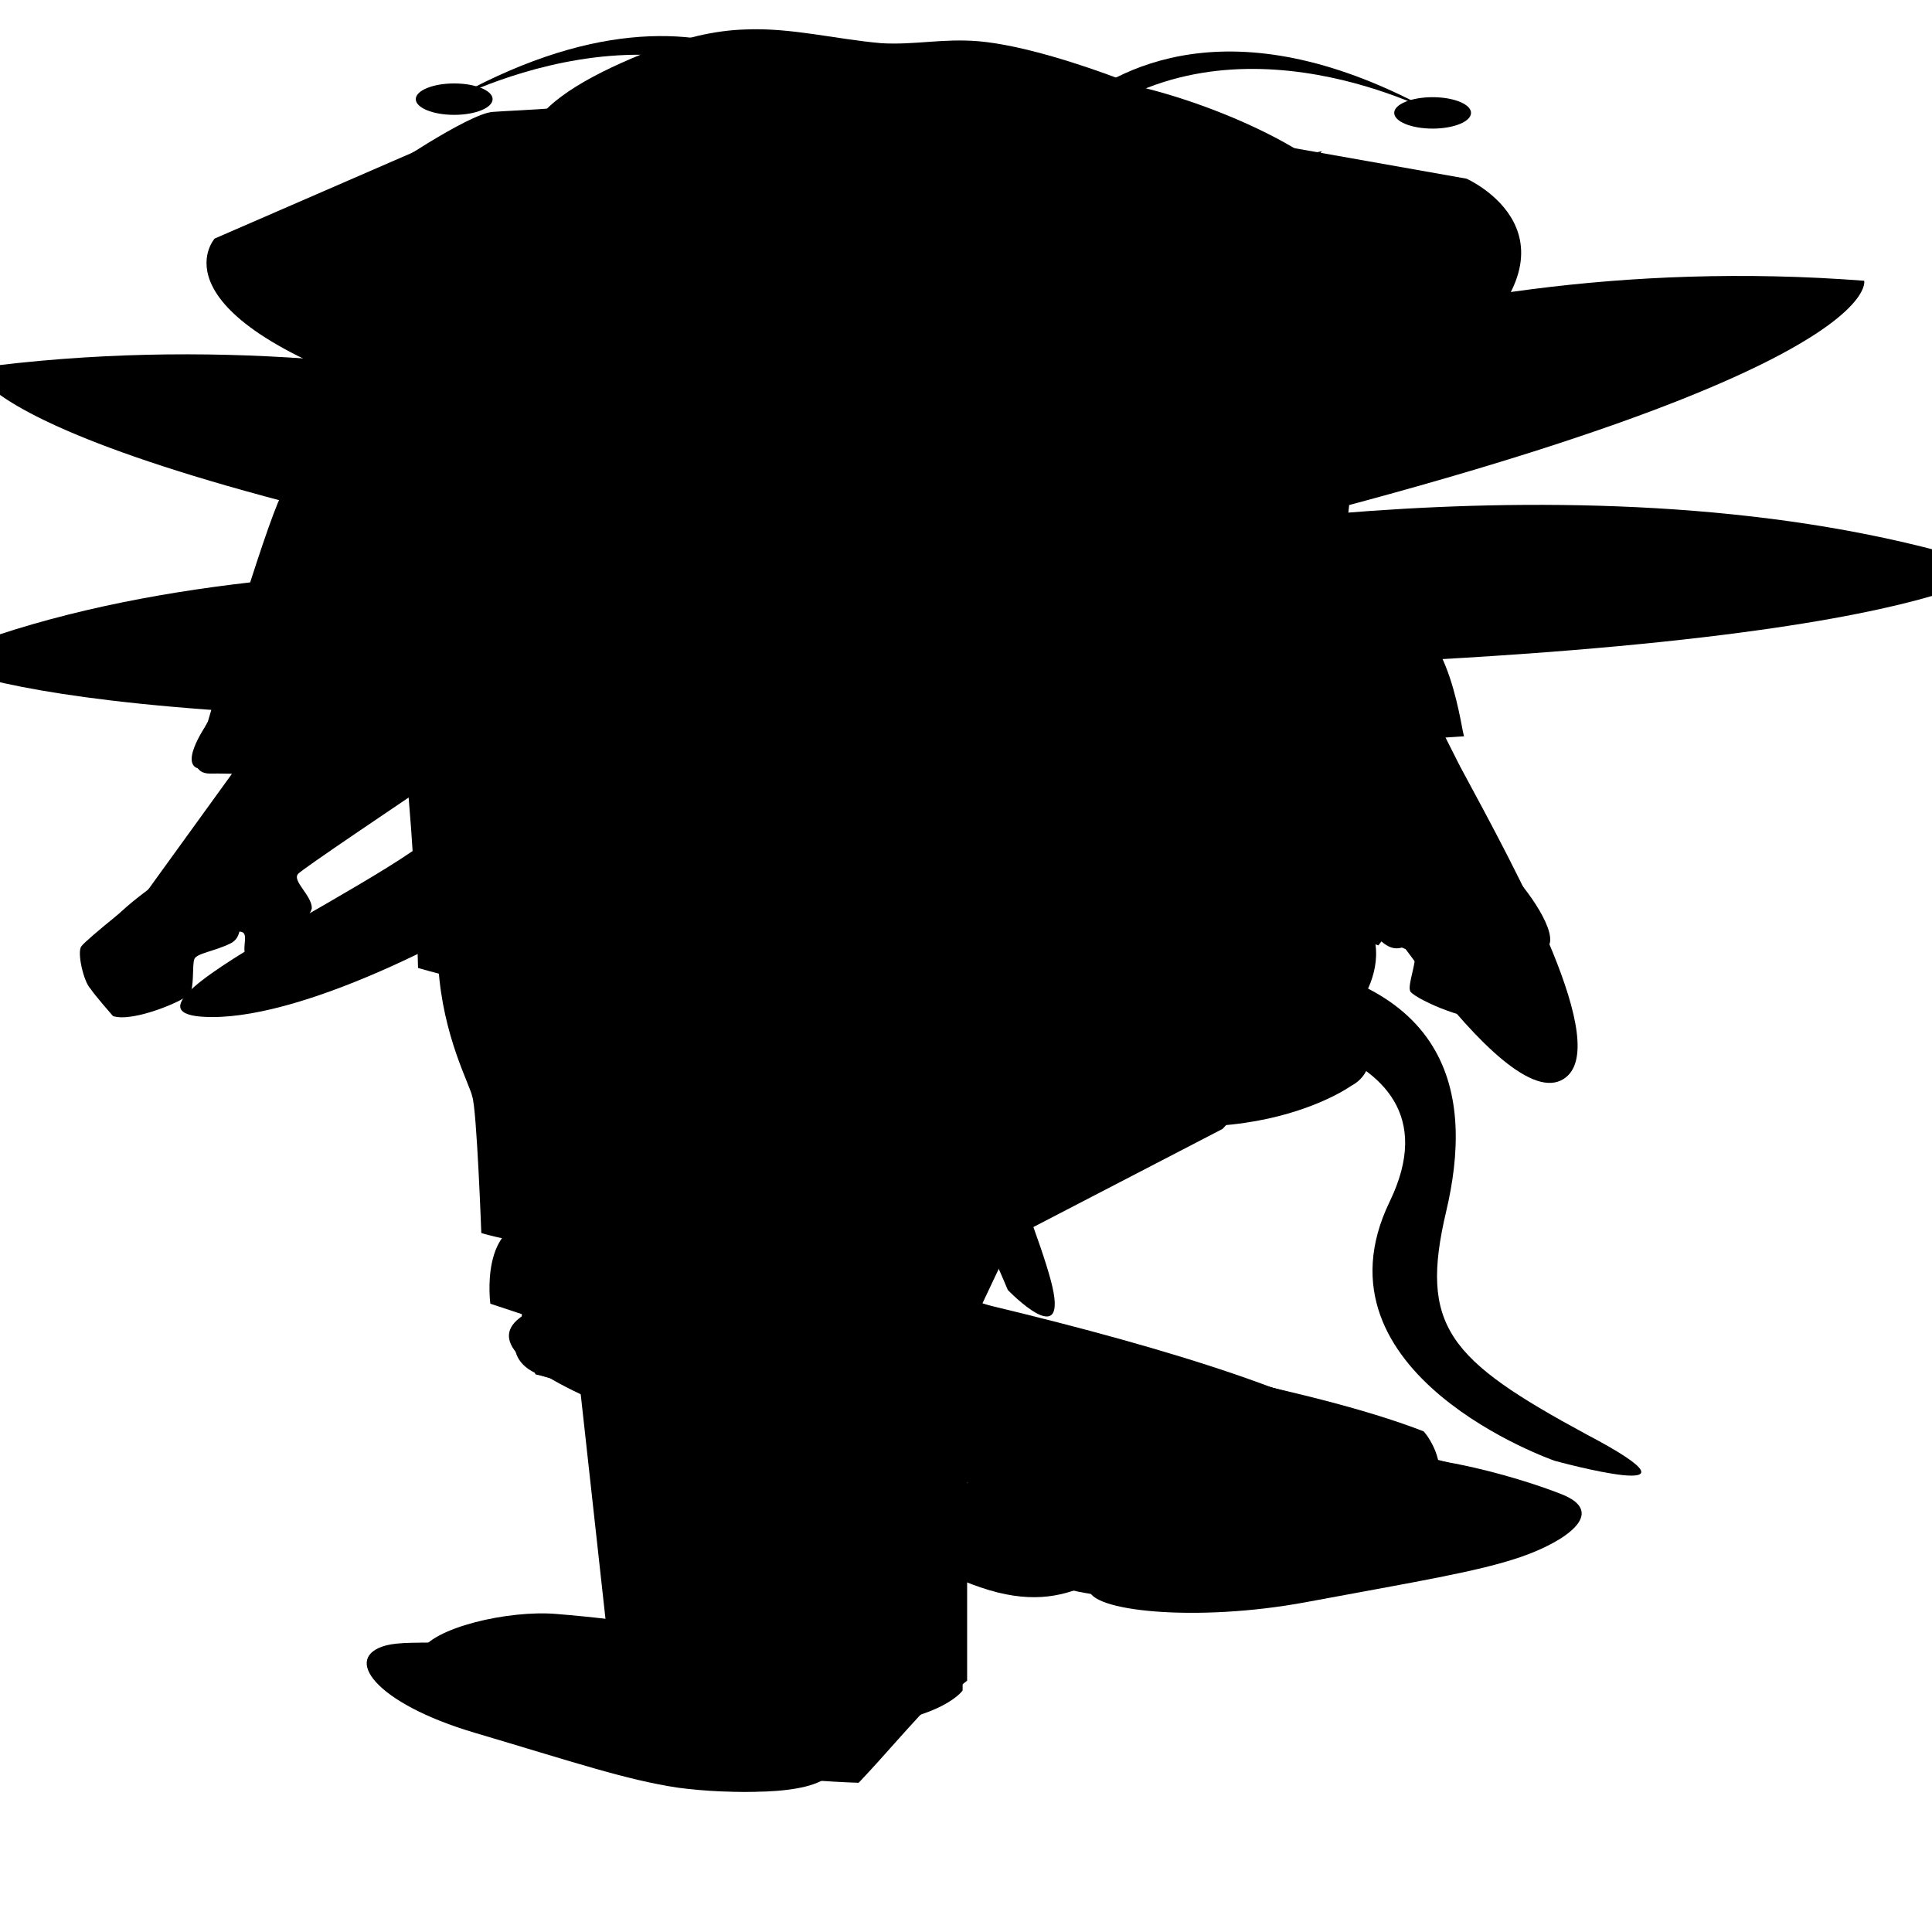 <?xml version="1.0" encoding="utf-8"?>
<!-- Generator: Adobe Illustrator 22.0.1, SVG Export Plug-In . SVG Version: 6.00 Build 0)  -->
<svg version="1.1" id="Layer_1" xmlns="http://www.w3.org/2000/svg" xmlns:xlink="http://www.w3.org/1999/xlink" x="0px" y="0px"
	 viewBox="0 0 85.5 196.8" pointer-events="none" style="enable-background:new 0 0 85.5 196.8;" height="250px"  width="250px" preserveAspectRatio="none" xml:space="preserve" nopin="nopin">

<g id="CAT_x2F_BUNNY">
	<polyline cursor="pointer" pointer-events="visible" id="ear_x5F_front" class="st0" points="27.1,15.2 27.1,24.2 32.1,20.2 	"/>
	<polyline cursor="pointer" pointer-events="visible"   id="ear_x5F_back" class="st0" points="58.5,15.4 50.4,19.4 56.2,22.1 	"/>
	<path cursor="pointer" pointer-events="visible"   id="arm_x5F_back_x5F_top" class="st0" d="M64.6,78c-0.8-3.7-1.5-6.6-1.6-8.2c-0.7-6.2-2.5-20.2-8.8-18.5
		c-5.3,1.4-3.1,9.6-2,14.8c0.2,0.8,4.4,11.5,5.3,14.4c0.1,0.2,0.2,0.5,0.3,1c1.8,1.5,3.2,2.7,3.9,1.2C63.7,81.4,64.6,80.7,64.6,78z"
		/>
	<path cursor="pointer" pointer-events="visible"   id="arm_x5F_back_x5F_bot" class="st0" d="M64.6,78c-1.1-1.6-2.7-2.5-4.6-1.2c-0.7,1.4-2,2.9-2.2,4.7
		c1.6,5.8,8.7,32.4,11.4,28.4C71.4,106.7,67.2,89.1,64.6,78z"/>
	<path cursor="pointer" pointer-events="visible"   id="foot_x5F_front" class="st1" d="M41.6,172.6c-5.2-3.7-10.5-7-17-8.2c-2.1-0.4-5.5,1.4-6,3.9s-2.8,3.1,0.4,6.2
		c3.1,3.1,13.6,6.7,19,7.1C39.2,178.7,40.3,175.6,41.6,172.6z"/>
	<path cursor="pointer" pointer-events="visible"   id="foot_x5F_back" class="st1" d="M52,157.3c2.3-1.4,4.6-2.7,6.5-4.6c0.7-0.7-3.1-4.8-3.5-5.2c-0.4-0.5-0.7-0.6-0.4-0.3
		c-0.7-0.3-0.6,0.2-1,0.5c-1,0.6-0.2-0.6-2.3-0.2s-7-0.6-8.3,3c-1.3,3.7-3.8,8,0.4,11.2C47.6,165,49,159.2,52,157.3z"/>
	<path cursor="pointer" pointer-events="visible"   id="CAT_x5F_leg_x5F_back_x5F_bot" class="st2" d="M56.3,157.3L23.7,140c0,0-1.8-8.3,0.7-8.6c2.6-0.3,29,5.8,38.6,14.4
		C63,145.7,66.9,156.2,56.3,157.3z"/>
	<path cursor="pointer" pointer-events="visible"   id="CAT_x5F_leg_x5F_back_x5F_top" class="st2" d="M37.2,102.9c0,0,12.8-8.2,16.6-2c3.8,6.3,0.3,14.1,0.3,14.1l-19.6,23.4
		c0,0-12.6,8.5-11.2-4.4S37.2,102.9,37.2,102.9z"/>
	<path cursor="pointer" pointer-events="visible"   id="CAT_x5F_hip_x5F_back" class="st2" d="M58.3,80.1l-4.7,10.6c0,0-1.8,1.8,1,3.2c2.8,1.4,5.2,5.5,5.2,5.5s2,8.8,0,11.2
		c0,0-5.8,9.7-16-0.5L42.9,88l2.5-7.5L58.3,80.1z"/>
	<path cursor="pointer" pointer-events="visible"   id="leg_x5F_back_x5F_top" class="st3" d="M36.2,102.5L24,131.2c0,0-6.5,15.8,10.4,7l17.2-27c0,0,6.4-9.9,2.7-13.5
		C50.7,94,36.2,102.5,36.2,102.5z"/>
	<path cursor="pointer" pointer-events="visible"   id="leg_x5F_back_x5F_bot" class="st3" d="M41.1,150.3l12.7,5.5c0,0,7.1-4.7,6.5-10.4s-30.8-14.6-30.8-14.6s-11.1,1.5-5.3,9.4
		C30,148.2,41.1,150.3,41.1,150.3z"/>
	<path cursor="pointer" pointer-events="visible"   id="leg_x5F_front_x5F_bot" class="st3" d="M37,133.8c-4.8-2.1-8.7,0.6-10,4.8c0.7,15,1.4,31.5,1.6,33.4c0,0,1.7,4.4,7.3,4.2
		s6.7-4,6.7-4s0.1-25-0.3-33C41,137.1,39.4,135.2,37,133.8z"/>
	<path cursor="pointer" pointer-events="visible"   id="leg_x5F_front_x5F_top" class="st3" d="M56.3,101.1c-1.1-9.7-25-6.7-28.8-2.2c0,0-1.9,9.3-1.6,15.1
		c0.1,2.5,0.6,13.1,1.1,24.6c-1.1,6.7,2.6,8.1,7.4,10.2c2.4,1.4,7.4-4.5,7.9-9.6c0-0.4,0-0.8-0.1-1.2
		C41,119.3,45.5,110.4,56.3,101.1z"/>
	<path cursor="pointer" pointer-events="visible"   id="CAT_x5F_leg_x5F_front_x5F_bot" class="st4" d="M42.8,151.6l-0.3-13.4c0,0-10.5-16.7-15.3-0.6l1.6,33.4
		c0,0,8.4,10.7,14,0.2L42.8,151.6z"/>
	<path cursor="pointer" pointer-events="visible"   id="CAT_x5F_leg_x5F_front_x5F_top" class="st4" d="M39,94c0,0,13.8-3.1,10.1,12.8s-7.3,34.3-7.3,34.3s-7.6,17.5-13.5-1.6
		s4-44.1,4-44.1L39,94z"/>
	<path cursor="pointer" pointer-events="visible"   id="CAT_x5F_hip_x5F_front" class="st4" d="M48.2,81.7c0,0-5,7.8,0,14.2c5,6.3-1.5,15.5-1.5,15.5s-7.4,8.3-19.5,0
		c0,0,3.3-25.2,8-28.9S48.2,81.7,48.2,81.7z"/>
	<path cursor="pointer" pointer-events="visible"   id="top" class="st5" d="M25.7,98.7c0,0,7,3.8,16.2,3.8c9.3,0,14.4-3.8,14.4-3.8c-0.9-10.7,1.3-17.5,0.1-22.4
		c-1-4-2.9-20.3-2.9-20.3c-2.8,6.6-3.1,7.7-3.1,7.7c-3.9-5.8-15.5-5.6-15.5-5.6c0.6,6.2-3.2,11.7-5.1,13s-3.8,0.7-1.9,7.4
		C28.7,83.3,28.8,89.3,25.7,98.7z"/>
	<path cursor="pointer" pointer-events="visible"   id="arm_x5F_front_x5F_bot" class="st0" d="M26,78.8c-2.7-0.9-3.7,2.1-6,4.2c-0.8,5.1-16.8,20.6-10.6,20.6
		c4.2,0,11.5-8.4,16.5-16.4C25.6,83.4,30.8,79.8,26,78.8z"/>
	<path cursor="pointer" pointer-events="visible"   id="arm_x5F_front_x5F_top" class="st0" d="M31,52.7c-6-1.4-8.4,8.6-9,13c-0.6,4.4-2.4,12.4-2,16.8c0,0.2,0,0.3,0,0.5
		c1-3.8-2,5.3,0.6,6.2c4.8,1,3.7-1.2,5.3-2c0.2-0.3,0.4-0.6,0.6-0.9c2.5-4.1,4.3-8,4.6-10.4C32.1,68.7,38.1,54.4,31,52.7z"/>
	<polygon cursor="pointer" pointer-events="visible"   id="CAT_x5F_chest" class="st0" points="39.4,63 38.7,70 33.9,70 27.5,47.6 39.4,49 	"/>
	<path cursor="pointer" pointer-events="visible"   id="CAT_x5F_top" class="st6" d="M61.8,63c0,0-16,5.9-38.8,0l-1.6,10l12.2,2l-2.1,15l26.7-1.2l-0.7-12.7l7.3-1.1
		C64.7,75.1,64.2,63,61.8,63z"/>
	<path cursor="pointer" pointer-events="visible"   id="hair" class="st7" d="M42.1,69.2c0,0-2-1.1-4-1s-0.7-1.8-1.9-0.7c0,0-1-18.2-8.4-15.6c0,0-1.5-12.1-3.4-20.7
		s4-12.1,4-12.1s-0.2-7.5,8.8-9s17.8,1.9,19,9.1s1.9,9.2,3.1,9.4c0,0,1.3,24.1-2.2,31.6C52.5,70.1,46.3,75.1,42.1,69.2z"/>
	<path cursor="pointer" pointer-events="visible"   id="CAT_x5F_hair" class="st8" d="M42.9,74.7c0,0-2-1.2-4-1.1s-0.7-2-1.9-0.8c0,0-1.4-20.5-8.7-17.4c0,0-1.7-13.6-3.8-23.3
		s3.8-13.7,3.8-13.7S28,10,36.9,8.1S54.7,9.9,56.1,18s2.1,10.3,3.3,10.5c0,0,1.8,27.1-1.6,35.6C53.3,75.5,47.2,81.3,42.9,74.7z"/>
	<circle cursor="pointer" pointer-events="visible"   id="tail" class="st7" cx="51.6" cy="104.7" r="6.5"/>
	<path cursor="pointer" pointer-events="visible"   id="CAT_x5F_tail" class="st8" d="M52.7,104.2c0,0,12.5,0.6,8.8,18.2c-3.7,17.6,7.3,26.4,7.3,26.4s7.6,4.8,1.4-2.7
		c-6.1-7.6-7.4-11-6.2-22.7s0.4-24.6-9.7-26.1S52.7,104.2,52.7,104.2z"/>
</g>
<g id="ELEPHANT">
	<path cursor="pointer" pointer-events="visible"   id="ELEPHANT_x5F_foot_x5F_back" class="st6" d="M54.5,152c0,0-8.2,5.7-8.4,8s4.5,3.8,9.5,2.1s7.8-2.5,9.8-3.9
		c2-1.4,4.2-4.3,2.3-6.3s-4.7-3.8-6-4C60.3,147.6,54.5,152,54.5,152z"/>
	<path cursor="pointer" pointer-events="visible"   id="ELEPHANT_x5F_leg_x5F_back_x5F_bot" class="st9" d="M25.4,134.5c0,0.5,0.2,0.9,0.4,1.3c4,2,10.9,4.9,17.8,9.4
		c8,5.3,12.4,8.7,14.6,8.8c2.2,0.1,4.1-2.1,4.1-4.3s-17-15.7-23.1-20.2c-2.1-1.6-3.9-2.7-5.7-3.6C29.5,126.3,25.5,128.9,25.4,134.5z
		"/>
	<g id="ELEPHANT_x5F_leg_x5F_back_x5F_top">
		<path cursor="pointer" pointer-events="visible"   class="st9" d="M38.5,135.8c0.2-0.8,0.5-1.4,0.7-2c1.9-5,2.7-8.7,3.5-12.2c-4-0.7-7.8-4.1-10.7-7.8c-0.7,2.4-1.2,4.3-1.4,5.4
			c-0.8,3-1.6,8.7-3.3,15.3C30.3,137.5,34.7,137,38.5,135.8z"/>
		<path cursor="pointer" pointer-events="visible"   class="st10" d="M34.7,88.5c-2.3,6.7-3,11.7-3.3,12.9c-0.3,1.3-4.6,13.1-4.6,13.1s2.3,3.5,8.9,5.8c7.3,2.5,9.7-0.1,9.7-0.1
			l9.1-20.6c0,0-11.4-8.7-15-9.9C35.8,88.6,34.6,88.4,34.7,88.5z"/>
	</g>
	<path cursor="pointer" pointer-events="visible"   id="ELEPHANT_x5F_foot_x5F_front" class="st6" d="M28.5,169.6c0,0-9.4-3.2-11.4-2s-0.5,5.9,3.9,8.9s6.7,4.8,9,5.6
		c2.3,0.7,5.9,0.8,6.4-1.9s0.3-6-0.3-7.2C35.6,171.6,28.5,169.6,28.5,169.6z"/>
	<path cursor="pointer" pointer-events="visible"   id="ELEPHANT_x5F_tail" class="st11" d="M41.9,103.4c0,0,3.7,19.3,4.6,27c0.9,7.7-1.9,1-1.9,1s-4.3-23.6-5.9-25.7
		C37.1,103.6,41.9,103.4,41.9,103.4z"/>
	<path cursor="pointer" pointer-events="visible"   id="ELEPHANT_x5F_leg_x5F_front_x5F_bot" class="st12" d="M25.5,134.2c-0.4,0.3-0.6,0.7-0.8,1.2c0.8,4.6,2.5,12.2,3,20.7
		c0.5,10,0.4,15.8,1.6,17.7s4.1,2,5.9,0.7c1.7-1.3,2.5-24,2.5-31.8c0-2.7-0.2-4.9-0.5-6.9C34.4,132.5,30,130.9,25.5,134.2z"/>
	<g id="ELEPHANT_x5F_leg_x5F_front_x5F_top">
		<path cursor="pointer" pointer-events="visible"   class="st12" d="M37.7,141.4c0-0.8,0-1.5,0-2.1c0-5.3-0.6-9-1.1-12.6c-4,0.8-8.8-1.1-12.8-3.5c0.2,2.5,0.4,4.5,0.6,5.6
			c0.4,3.1,1.6,8.7,2.4,15.5C30.7,146,34.6,144,37.7,141.4z"/>
		<path cursor="pointer" pointer-events="visible"   class="st13" d="M19.4,98.5c0.2,7.1,1.4,12,1.5,13.2c0.2,1.3,0.4,13.9,0.4,13.9s3.4,2.5,10.4,2.3c7.7-0.2,9-3.5,9-3.5
			l1.2-22.5c0,0-13.7-4.1-17.5-3.9C20.6,98.3,19.4,98.5,19.4,98.5z"/>
	</g>
	<g id="ELEPHANT_x5F_head">
		<path cursor="pointer" pointer-events="visible"   class="st14" d="M40.8,20.6l2.5-1.1l6.4-7.5l15.2,6.2c0,0,5.7,5.8-0.4,18s-5.7,12.5-5.7,12.5s-3,3.1-4.6-3.6
			C52.6,38.4,40.8,20.6,40.8,20.6z"/>
		<path cursor="pointer" pointer-events="visible"   class="st12" d="M33.8,16.4l-2.9,0.1l-9.4-4.2l-12,12c0,0-3,7.7,8.3,16.2s11,9,11,9s4.3,1.5,2.9-5.2S33.8,16.4,33.8,16.4z"/>
	</g>
	<path cursor="pointer" pointer-events="visible"   id="ELEPHANT_x5F_arm_x5F_back_x5F_bot" class="st12" d="M68.4,96.6c-0.2-0.7-2.5-5.9-2.5-5.9l-4-18.1c-0.1-0.3-0.2-0.6-0.4-1
		c-3.2,0.6-6.3,1.3-9.3,2.9c2.7,6.1,8.8,17.4,8.9,18c0,0-0.7,2.1-0.1,3c0.7,0.9,1.5,1.2,1.6,1.8c0.1,0.6-0.3,3-0.2,3.6
		c0,0.6,2.5,3.3,3.5,2.8c0,0,1.1-2,1.4-2.6C67.7,100.4,68.5,97.4,68.4,96.6z"/>
	<g id="ELEPHANT_x5F_arm_x5F_back_x5F_top">
		<path cursor="pointer" pointer-events="visible"   class="st15" d="M52.5,39.7c-1.3-1.8-4.8-0.6-6,1.2c-1.1,1.9-0.2,7.3,2,16.9s2.2,10.4,2.2,10.4l1.7,8c0,0,9-1.2,10.2-1.1
			c1.2,0-0.4-5.2-0.4-5.2S58.5,53.5,57,48C55.6,42.3,52.6,39.8,52.5,39.7z"/>
		<path cursor="pointer" pointer-events="visible"   class="st16" d="M51.6,71.7l10.7-1.9c0,0,1.6,4.1,0.9,4.6c-0.8,0.6-10.7,1.8-10.7,1.8L51.6,71.7z"/>
	</g>
	<g id="ELEPHANT_x5F_top">
		<path cursor="pointer" pointer-events="visible"   class="st17" d="M54.8,61.1c-0.5-9.4-1.6-18.8-3.3-22.5C41,36.4,46.7,38,39.9,34.7c-9.6,3.3-10.6,0.6-12.8,1.8
			c-2.2,1.1-4.3,2.4-6.4,3.6c-7,4.1-6.9,7.7-4.7,16.6s2.5,41.9,2.5,41.9c11.2,7.4,24.5,4.6,24.5,4.6s8.8-1.4,12.2-5.3
			C55.1,97.8,55.3,70.5,54.8,61.1z M45,66.9L45,66.9c-0.1-1.5-0.2-3.1-0.3-4.5C44.9,64,45,65.5,45,66.9z"/>
	</g>
	<path cursor="pointer" pointer-events="visible"   id="ELEPHANT_x5F_arm_x5F_front_x5F_bot" class="st12" d="M3.6,96.4c0.2-0.7,2.9-5.6,2.9-5.6L12,73.3c0.1-0.4,0.3-0.6,0.4-1
		c2.7,1,5.5,2,7.9,3.9c-3,5.7-9.7,16.2-9.8,16.8c0,0,0.4,2.3-0.3,3.1c-0.7,0.8-1.5,1-1.6,1.6s0,2.9-0.2,3.5c-0.1,0.6-2.5,3-3.4,2.3
		c0,0-0.8-2.1-1-2.8C3.7,100,3.4,97,3.6,96.4z"/>
	<g id="ELEPHANT_x5F_arm_x5F_front_x5F_top">
		<path cursor="pointer" pointer-events="visible"   class="st15" d="M16.4,43.1c1.3-1.8,5.5-0.8,7.1,1c1.6,1.9,1.2,7.4-0.1,17c-1.4,9.7-1.2,10.5-1.2,10.5l-0.9,8.2
			c0,0-10.7-1.1-12-1c-1.4,0-0.1-5.3-0.1-5.3s2.1-16.7,3.1-22.3S16.5,43,16.4,43.1z"/>
		<path cursor="pointer" pointer-events="visible"   class="st16" d="M21.9,75.2L9.2,73.6c0,0-1.3,4.2-0.4,4.7c0.8,0.5,12.6,1.5,12.6,1.5L21.9,75.2z"/>
	</g>
	<path cursor="pointer" pointer-events="visible"   id="ELEPHANT_x5F_neck" class="st12" d="M60.2,25.1c-0.1,0.3,0,0.4,0,0.7c0.2,1.8,0,3.7-0.8,5.3c-0.7,1.8-2.1,2.9-2.9,4.5
		c-0.6,1-0.2,2.6-1.4,5s-9.7,12.5-17.6,8.9S27,39.3,25.9,36.6c-1.2-2.8-2.8-11.1-2.8-11.1s-0.6-8.9,0.6-13c0.8-3,3.2-5.7,5.5-7.7
		C30.2,4,31.5,3.1,33,3c2-0.2,4,1,6,1.4c1.5,0.2,2.7-0.5,4.3-0.2c2,0.4,4.7,2.5,6.2,3.8C54.9,12.5,59.3,18.8,60.2,25.1z"/>
</g>
<g id="INSECT">
	<path cursor="pointer" pointer-events="visible"   id="INSECT_x5F_foot_x5F_back" class="st18" d="M56,153.2c0,0-7.8,6.3-7.8,8.6c-0.1,2.3,4.7,3.5,9.6,1.4s7.6-3.1,9.5-4.6
		s3.9-4.5,1.8-6.4s-5-3.5-6.3-3.6C61.3,148.4,56,153.2,56,153.2z"/>
	<g id="INSECT_x5F_foot_x5F_front">
		<path cursor="pointer" pointer-events="visible"   id="INSECT_x5F_foot_x5F_front_1_" class="st18" d="M29,169.6c0,0-9.4-3.2-11.4-2s-0.5,5.9,3.9,8.9s6.7,4.8,9,5.6
			c2.3,0.7,5.9,0.8,6.4-1.9s0.3-6-0.3-7.2C36.1,171.6,29,169.6,29,169.6z"/>
		<path cursor="pointer" pointer-events="visible"   id="INSECT_x5F_foot_x5F_front_2_" class="st19" d="M31.2,170.4c0,0-6-1.6-7.1-0.6s0.3,4.4,3.2,6.2c3,1.9,4.5,3,6,3.4
			c1.5,0.3,3.7,0.1,3.7-1.9s-0.4-4.4-0.9-5.3C35.7,171.3,31.2,170.4,31.2,170.4z"/>
	</g>
	<g id="INSECT_x5F_arm_x5F_back_x5F_bot">
		<path cursor="pointer" pointer-events="visible"   class="st19" d="M62.4,73c1.6,6.3,3.6,14.2,4,14.9c0.7,1.2,2.3,5.9,2.2,8c-0.1,2.1-2.9,4.8-3.7,4.8c-0.7-0.2-0.3-1.7-0.5-2.9
			c-0.2-1.2-0.9-3.7-1.5-3.8c-0.7-0.1-0.2,2.6-1.1,2.6S60,92.3,60.2,91c0.2-1.2,1.3-2.4,1.2-3.2c-0.1-0.5-2.6-7-4.8-12.8
			C58.5,74.4,60.4,73.8,62.4,73z"/>
		<path cursor="pointer" pointer-events="visible"   class="st20" d="M57.4,64.3c1.2,0,2.5,0.7,3.8,1.8c0.9,3,2,8,2,8c-3.5,2.5-7.1,1.5-7.1,1.5s-1.4-3.7-2.4-6.2
			C53.9,66.2,54,62.5,57.4,64.3z"/>
	</g>
	<path cursor="pointer" pointer-events="visible"   id="INSECT_x5F_arm_x5F_back_x5F_top" class="st20" d="M52.3,45.5c-1.6-2.7-3.5-4-6.3-2.5s-1.7,6.8,0.4,10.4
		c2.2,3.6,6,10.5,6.2,11.1c0.3,0.6,3.7,6.4,3.7,6.4s5.7,6.5,5.3-1.7c0,0-1.6-4.7-2.1-6.2S55.4,50.7,52.3,45.5z"/>
	<g id="INSECT_x5F_leg_x5F_back_x5F_bot">
		<path cursor="pointer" pointer-events="visible"   class="st19" d="M56.4,154.2c1.1,0.6,2,1.1,2.6,1.6c0.5,0.4,0.9,1,1.4,1.8c2.6-1.5,4.3-4.5,5.1-7.4c-1.8-1.4-4.1-2.8-6-4
			C59.8,149.4,58.6,152.2,56.4,154.2z"/>
		<path cursor="pointer" pointer-events="visible"   class="st21" d="M51.1,155.2l-29.4-22.4c0,0-0.5-8.5,2.1-8.4c2.6,0,27.7,10.3,35.8,20.3C59.6,144.8,61.8,155.8,51.1,155.2z"
			/>
	</g>
	<path cursor="pointer" pointer-events="visible"   id="INSECT_x5F_leg_x5F_back_x5F_top" class="st21" d="M42.7,92.4c0,0,12.9-8,16.6-1.7c3.6,6.3,0,14.1,0,14.1l-20,23.1
		c0,0-12.7,8.3-11.1-4.6C29.9,110.5,42.7,92.4,42.7,92.4z"/>
	<path cursor="pointer" pointer-events="visible"   id="INSECT_x5F_hip_x5F_back" class="st21" d="M56.3,74.1l-4.7,10.6c0,0-1.8,1.8,1,3.2c2.8,1.4,5.2,5.5,5.2,5.5s2,8.8,0,11.2
		c0,0-5.8,9.7-16-0.5L40.9,82l2.5-7.5L56.3,74.1z"/>
	<path cursor="pointer" pointer-events="visible"   id="INSECT_x5F_leg_x5F_front_x5F_top" class="st22" d="M37,88c0,0,13.8-3.1,10.1,12.8s-7.3,34.3-7.3,34.3s-7.6,17.5-13.5-1.6
		s4-44.1,4-44.1L37,88z"/>
	<path cursor="pointer" pointer-events="visible"   id="INSECT_x5F_hip_x5F_front" class="st22" d="M46.2,75.7c0,0-5,7.8,0,14.2c5,6.3-1.5,15.5-1.5,15.5s-7.4,8.3-19.5,0
		c0,0,3.3-25.2,8-28.9S46.2,75.7,46.2,75.7z"/>
	<g id="INSECT_x5F_leg_x5F_front_x5F_bot">
		<path cursor="pointer" pointer-events="visible"   class="st19" d="M29.4,174.6c3.3,2.9,6.1,2.2,8.2-0.1c0-1.3-0.1-2.9-0.1-4.8c-3-0.2-6-1.3-8.6-2.8
			C29.1,169.7,29.2,172.4,29.4,174.6z"/>
		<path cursor="pointer" pointer-events="visible"   class="st22" d="M40.8,145.6l-0.3-13.4c0,0-10.5-16.7-15.3-0.6l1.6,33.4c0,0,8.4,10.7,14,0.2
			C40.8,165.2,40.8,145.6,40.8,145.6z"/>
	</g>
	<path cursor="pointer" pointer-events="visible"   id="INSECT_x5F_hair_x5F_back" class="st23" d="M42.5,8.8l5.1,5.1l-3.3,19.6l-0.2,5.7c0,0,0.7,4,2.4,4.2s1.6,3.2,3.1,2.3
		s5.3-3.8,5.2-5.1s-2.1-5.3-0.7-6.8c1.3-1.5,4.7-4.3,4.3-6.5s-3.3-6.4-3.2-7.9s-0.1-6.1-2.9-8.6C49.4,8.4,42.5,8.8,42.5,8.8z"/>
	<path cursor="pointer" pointer-events="visible"   id="INSECT_x5F_top" class="st18" d="M37.8,37.9c0,0-4.9,0.1-6.3,2.1c-1.3,2-4.7,9.6-4.9,12.2c-0.4,2.7,2,6.8,2,13.7
		s-2.7,21.5-2.4,22.8s3.9,7.5,9,7.4c5.1-0.2,8.5-6.1,11.8-7.2s14,7.4,14,7.4c4.5-12.9-4.4-17.5-5.3-19.8c-0.9-2.3-9.1-6.5-8.5-9.5
		c0.7-3,3.3-9.3,6.3-13s1.5-16.7,0-11.4c-1.5-2.6-2.9-2.5-2.9-2.5s-1.5,0.8-3.4,2.1s-4.2,3.9-9.3,1.9C35.1,43,37.8,37.9,37.8,37.9z"
		/>
	<g id="INSECT_x5F_arm_x5F_front_x5F_bot">
		<path cursor="pointer" pointer-events="visible"   class="st19" d="M15.2,74.2C12.4,80.1,8.8,87.4,8.3,88c-0.9,1.1-3.5,5.2-3.8,7.4c-0.3,2.1,2,5.5,2.8,5.6
			c0.7,0.1,0.7-1.6,1-2.7c0.4-1.2,1.5-3.5,2.3-3.4c0.6,0-0.2,2.6,0.6,2.8c0.8,0.1,2.5-3.9,2.6-5.2c0-1.3-0.9-2.8-0.6-3.5
			c0.2-0.5,4-6.4,7.3-11.5C18.6,76.4,16.8,75.3,15.2,74.2z"/>
		<path cursor="pointer" pointer-events="visible"   class="st20" d="M21.4,66.7c-1.1-0.2-2.7,0.1-4.1,0.9c-1.4,2.7-3.5,7.4-3.5,7.4c3.1,3.4,6.9,3.1,6.9,3.1s2.1-3.3,3.6-5.6
			C24.8,69.3,25.4,65.7,21.4,66.7z"/>
	</g>
	<path cursor="pointer" pointer-events="visible"   id="INSECT_x5F_arm_x5F_front_x5F_top" class="st20" d="M23.5,46.8c1.3-2.9,3.3-4.3,7.1-3s3.6,6.7,1.7,10.5
		c-1.8,3.8-4.9,11.1-5.1,11.7c-0.1,0.6-3,6.7-3,6.7s-5.5,7.1-6.7-1.3c0,0,0.9-4.8,1.2-6.4C18.9,63.4,20.9,52.3,23.5,46.8z"/>
	<g id="INSECT_x5F_wings">
		<path cursor="pointer" pointer-events="visible"   class="st24" d="M36.9,48.6c0,0-17.3-17.5-38-11.1c0,0,0.3,10.9,39,25.3L36.9,48.6z"/>
		<path cursor="pointer" pointer-events="visible"   class="st25" d="M36,60c0,0-23.9-7.7-39,7.2c0,0,5.6,9.5,46.8,4.8L36,60z"/>
		<path cursor="pointer" pointer-events="visible"   class="st26" d="M46.3,44.3c0,0,14.8-19.5,36.2-15.7c0,0,1.2,10.9-35.3,29.9L46.3,44.3z"/>
		<path cursor="pointer" pointer-events="visible"   class="st27" d="M48.7,55.5c0,0,22.6-10.6,39.7,2.4c0,0-4.3,10.1-45.8,10.6L48.7,55.5z"/>
	</g>
	<path cursor="pointer" pointer-events="visible"   id="INSECT_x5F_hair_x5F_front" class="st28" d="M46.6,9.9C46,2.1,68.1,20.8,56.7,26.7c0,0,0.4,3.5-1.1,5.4s-5.7,3.5-1.6,5.8
		l-7.8,6.4c0,0-0.7-1.6-3.8,1.6S36,46.5,36,46.5s-1-2.4-3.7-3.2s0.7-3.5-2.6-1.5s-1.2-1.7-3.7,0.7s-7-1.5-5.4-2.9s0.5-2.6-0.7-3.4
		c-1.2-0.8-4.5-5.7-3.6-7.2s-0.6-7.9,0-9.6c0.6-1.8,0.6-1.8,0.6-1.8s3.8-6,4.9-6.2s5-0.4,5-1.6s5.8-3.5,7.2-2.4S40.2-0.6,46.6,9.9z"
		/>
	<g id="INSECT_x5F_antennas">
		<path cursor="pointer" pointer-events="visible"   class="st19" d="M37.9,13.2c0,0-5.5-19.5-18.2-2.7c-0.5,0.8,10.4-13.9,17.6,4L37.9,13.2z"/>
		<ellipse cursor="pointer" pointer-events="visible"   class="st19" cx="20.1" cy="10.1" rx="1.7" ry="1.6"/>
		<path cursor="pointer" pointer-events="visible"   class="st19" d="M63.9,12c-8.8-11.6-14.1-5.7-16.5-1.1c0.5,0.1,0.9,0.4,1.1,0.8C55.4,0.9,64.1,12.2,63.9,12z"/>
		<ellipse cursor="pointer" pointer-events="visible"   class="st19" cx="63.4" cy="11.5" rx="1.7" ry="1.6"/>
	</g>
</g>
</svg>
